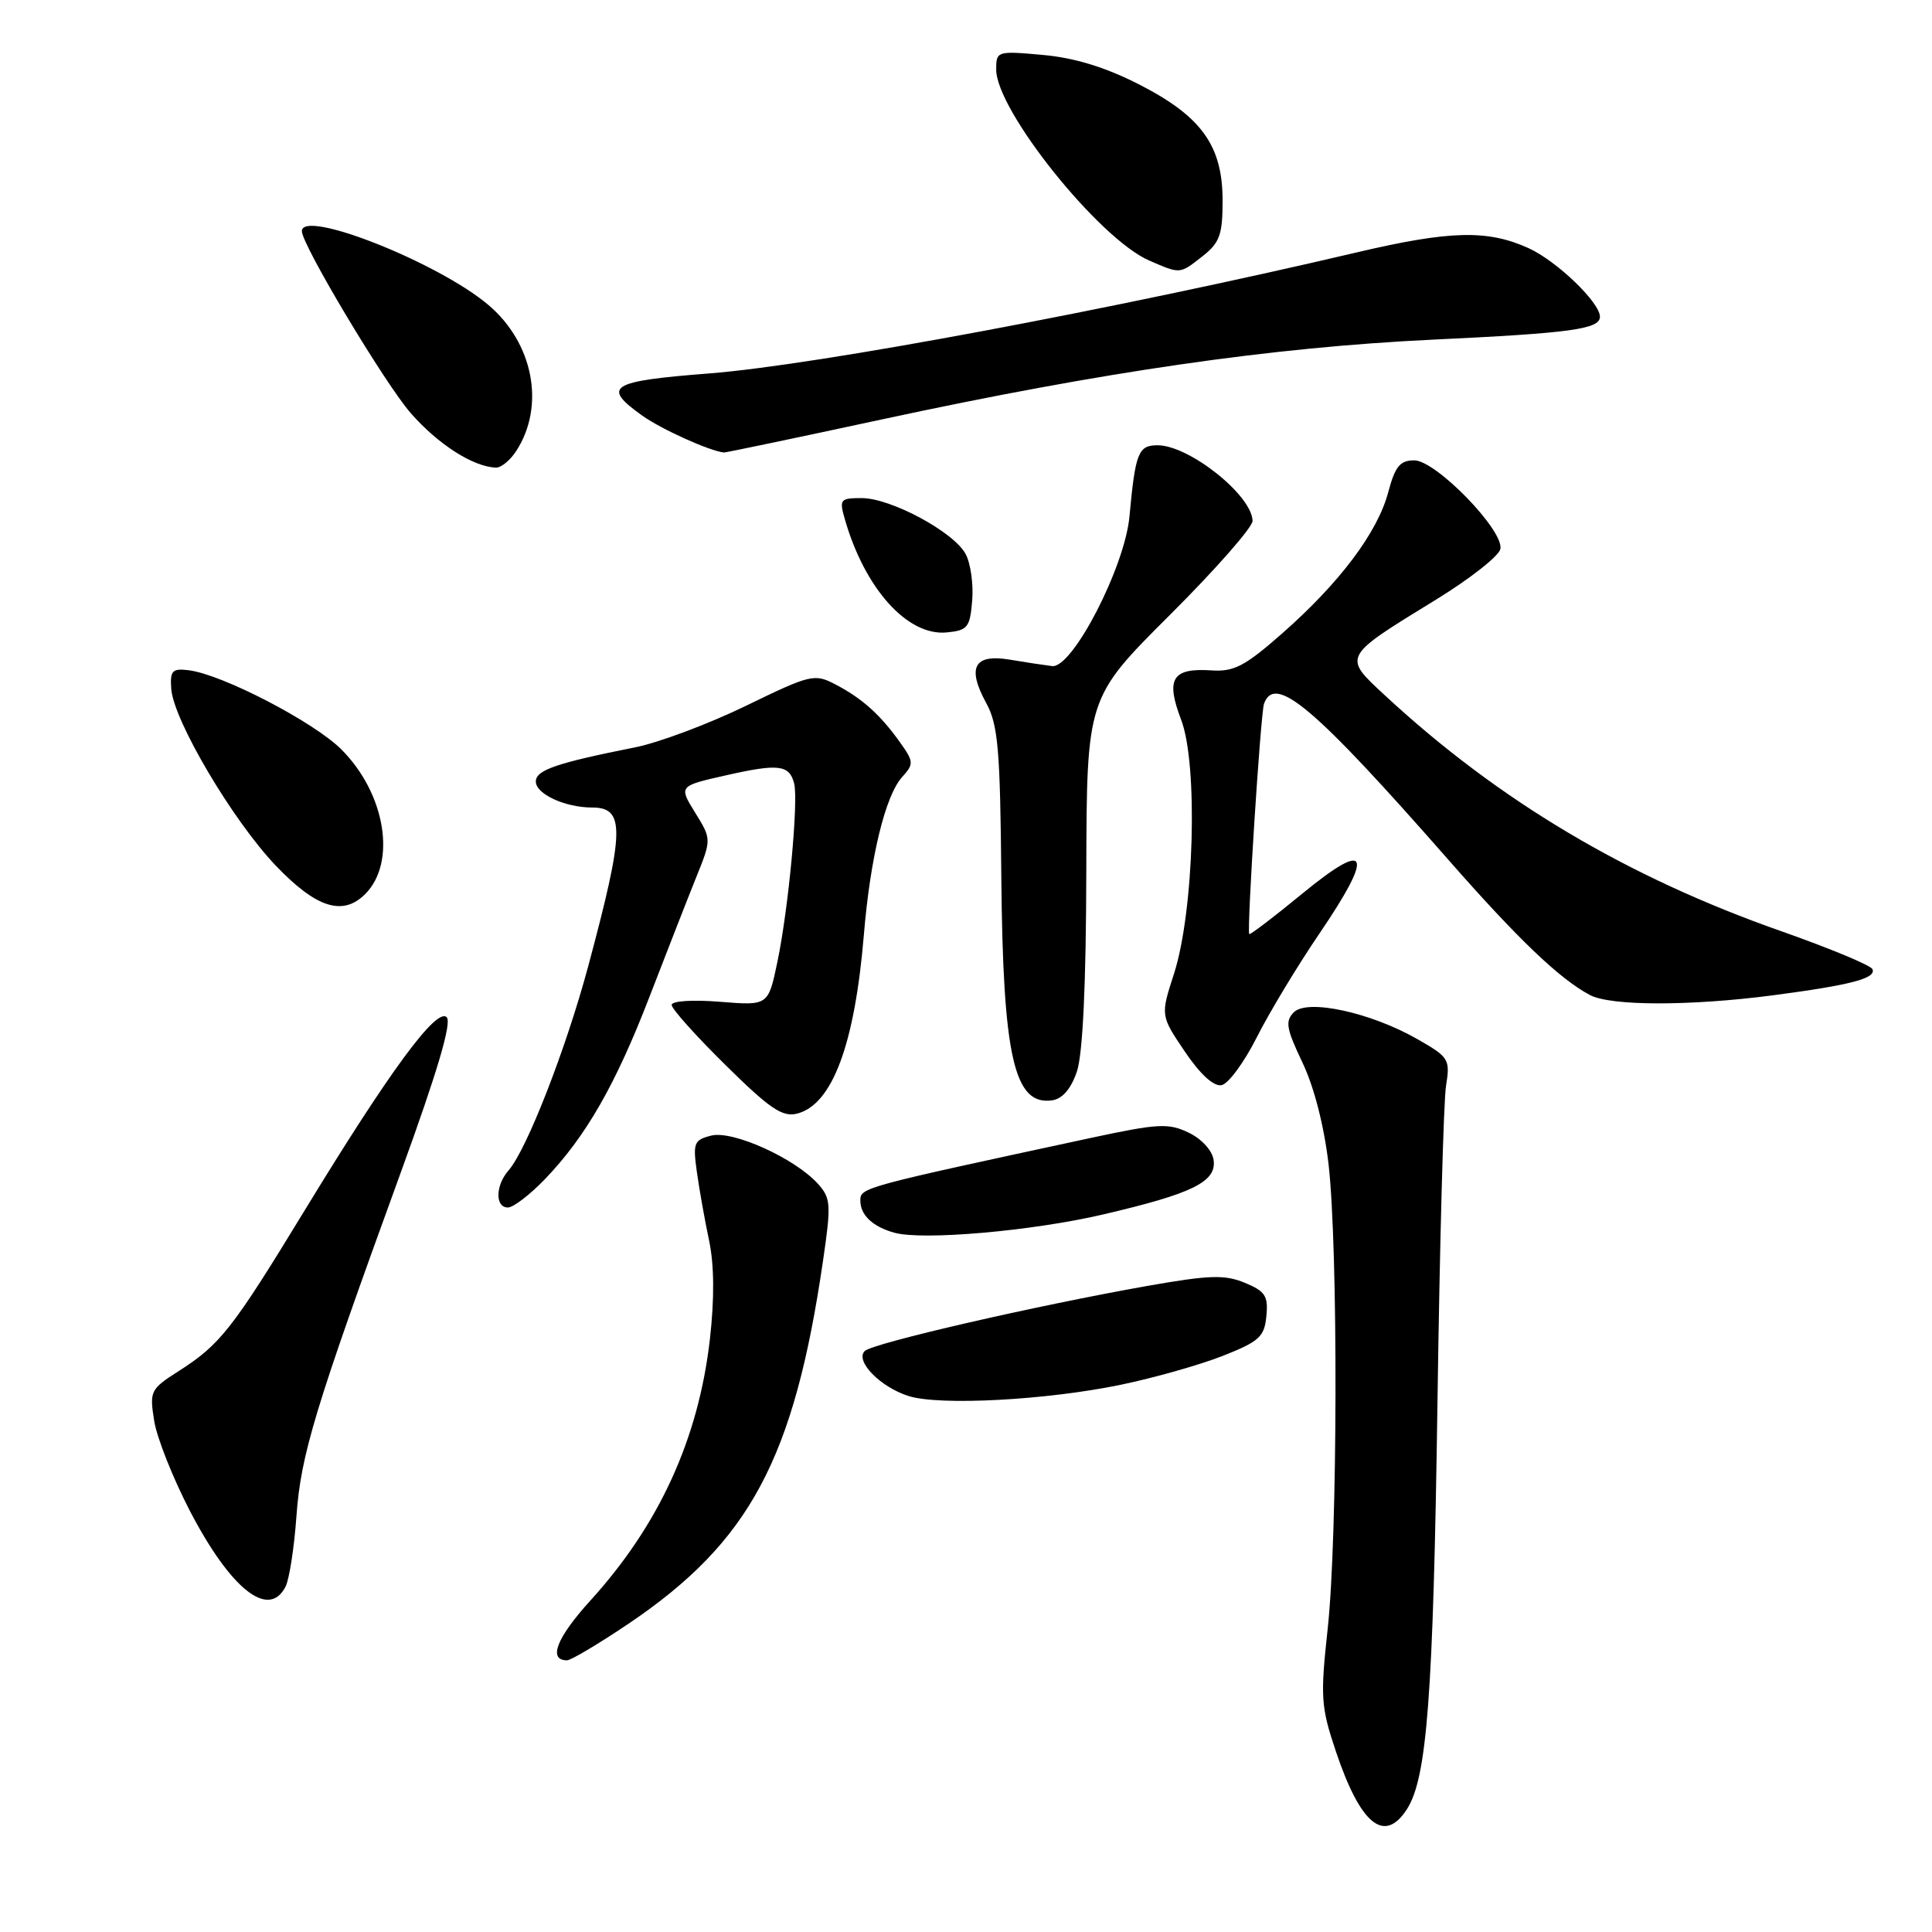<?xml version="1.0" encoding="UTF-8" standalone="no"?>
<!DOCTYPE svg PUBLIC "-//W3C//DTD SVG 1.1//EN" "http://www.w3.org/Graphics/SVG/1.1/DTD/svg11.dtd" >
<svg xmlns="http://www.w3.org/2000/svg" xmlns:xlink="http://www.w3.org/1999/xlink" version="1.1" viewBox="0 0 256 256">
 <g >
 <path fill="currentColor"
d=" M 186.41 239.75 C 189.09 235.62 189.91 224.80 190.47 186.00 C 190.77 164.82 191.28 145.86 191.61 143.85 C 192.17 140.37 191.99 140.08 187.85 137.71 C 181.63 134.15 173.24 132.33 171.44 134.13 C 170.27 135.31 170.44 136.30 172.57 140.77 C 174.12 144.00 175.45 149.20 176.04 154.26 C 177.32 165.41 177.25 203.61 175.93 215.78 C 174.94 224.87 175.02 226.14 177.01 232.07 C 180.27 241.77 183.43 244.35 186.41 239.75 Z  M 83.30 215.14 C 99.34 204.30 105.21 193.36 109.05 167.09 C 110.15 159.55 110.10 158.77 108.37 156.85 C 105.31 153.47 97.10 149.76 94.25 150.47 C 91.95 151.05 91.80 151.44 92.34 155.30 C 92.66 157.61 93.39 161.70 93.96 164.39 C 94.64 167.59 94.67 172.08 94.07 177.41 C 92.56 190.65 87.35 202.05 78.22 212.09 C 73.76 217.00 72.58 220.00 75.13 220.00 C 75.66 220.00 79.33 217.81 83.30 215.14 Z  M 37.83 210.25 C 38.33 209.29 38.98 205.09 39.28 200.91 C 39.86 192.75 41.71 186.66 53.13 155.29 C 57.96 142.01 59.89 135.49 59.19 134.79 C 57.85 133.45 51.61 141.94 40.39 160.35 C 30.78 176.13 29.18 178.17 23.64 181.70 C 19.93 184.07 19.80 184.34 20.43 188.26 C 20.78 190.51 22.92 195.88 25.16 200.20 C 30.57 210.59 35.60 214.58 37.83 210.25 Z  M 148.50 183.49 C 152.90 182.58 158.97 180.86 162.00 179.67 C 166.86 177.75 167.54 177.14 167.80 174.39 C 168.06 171.73 167.66 171.10 164.95 169.98 C 162.29 168.88 160.29 168.94 152.15 170.37 C 137.32 172.99 115.62 177.98 114.58 179.02 C 113.26 180.34 116.67 183.82 120.42 184.99 C 124.55 186.28 138.64 185.53 148.50 183.49 Z  M 146.13 160.93 C 158.03 158.16 161.22 156.59 160.81 153.70 C 160.63 152.45 159.23 150.91 157.50 150.08 C 154.82 148.79 153.45 148.87 144.50 150.79 C 114.18 157.32 114.00 157.36 114.00 159.08 C 114.00 161.00 115.62 162.54 118.50 163.34 C 122.24 164.39 136.74 163.12 146.13 160.93 Z  M 72.20 156.25 C 77.63 150.60 81.57 143.73 86.07 132.05 C 88.31 126.25 91.07 119.18 92.21 116.35 C 94.29 111.20 94.29 111.20 92.11 107.68 C 89.93 104.15 89.93 104.15 96.22 102.73 C 103.16 101.16 104.60 101.33 105.23 103.82 C 105.81 106.16 104.49 120.34 103.02 127.40 C 101.80 133.26 101.80 133.26 95.40 132.74 C 91.74 132.45 89.00 132.63 89.00 133.16 C 89.00 133.68 92.21 137.26 96.13 141.12 C 101.99 146.91 103.67 148.05 105.61 147.56 C 110.28 146.39 113.26 138.40 114.47 123.83 C 115.32 113.61 117.31 105.42 119.54 102.96 C 121.11 101.22 121.09 100.93 119.21 98.30 C 116.63 94.68 114.18 92.49 110.64 90.66 C 107.92 89.24 107.36 89.38 98.83 93.53 C 93.91 95.92 87.33 98.39 84.19 99.02 C 73.69 101.11 71.00 102.04 71.00 103.56 C 71.00 105.21 74.87 107.00 78.46 107.00 C 82.85 107.00 82.77 110.02 77.95 128.00 C 75.01 138.96 69.78 152.37 67.39 155.08 C 65.64 157.07 65.58 160.00 67.30 160.00 C 68.01 160.00 70.22 158.31 72.20 156.25 Z  M 142.69 142.00 C 143.47 139.71 143.91 130.55 143.94 115.48 C 144.00 92.47 144.00 92.47 155.00 81.50 C 161.05 75.47 165.99 69.85 165.97 69.02 C 165.90 65.63 157.57 59.00 153.38 59.00 C 150.83 59.00 150.44 59.98 149.66 68.43 C 149.04 75.16 142.09 88.60 139.41 88.26 C 138.36 88.13 135.82 87.75 133.76 87.40 C 129.07 86.63 128.10 88.43 130.68 93.16 C 132.25 96.03 132.53 99.26 132.68 116.28 C 132.90 140.04 134.38 146.52 139.41 145.80 C 140.78 145.60 141.91 144.29 142.69 142.00 Z  M 166.51 137.49 C 168.17 134.19 171.91 127.99 174.83 123.70 C 182.14 112.94 181.40 111.16 172.60 118.38 C 168.81 121.49 165.63 123.92 165.53 123.77 C 165.20 123.24 167.04 94.48 167.49 93.25 C 168.93 89.25 174.12 93.64 191.93 113.94 C 201.16 124.46 206.66 129.72 210.68 131.85 C 213.46 133.31 223.93 133.32 234.95 131.88 C 245.26 130.52 248.63 129.64 248.11 128.42 C 247.89 127.91 242.49 125.67 236.11 123.42 C 215.58 116.22 198.56 106.09 183.51 92.14 C 177.90 86.94 177.80 87.11 190.27 79.46 C 194.79 76.69 198.63 73.66 198.81 72.74 C 199.29 70.28 190.26 61.00 187.40 61.00 C 185.51 61.00 184.86 61.79 183.94 65.25 C 182.52 70.56 177.52 77.22 169.92 83.91 C 164.96 88.27 163.52 89.03 160.53 88.83 C 155.32 88.48 154.43 89.94 156.51 95.38 C 158.78 101.33 158.23 120.73 155.56 129.03 C 153.77 134.56 153.77 134.56 156.99 139.33 C 159.03 142.35 160.82 143.99 161.86 143.79 C 162.76 143.62 164.85 140.78 166.51 137.49 Z  M 48.39 118.47 C 52.58 114.28 51.08 105.15 45.24 99.31 C 41.59 95.66 29.46 89.36 25.00 88.81 C 22.83 88.54 22.52 88.86 22.69 91.27 C 22.98 95.44 30.85 108.75 36.56 114.72 C 41.92 120.32 45.42 121.43 48.39 118.47 Z  M 128.82 79.57 C 129.00 77.40 128.61 74.63 127.95 73.41 C 126.39 70.49 118.04 66.00 114.18 66.00 C 111.33 66.00 111.19 66.17 111.94 68.78 C 114.58 78.00 120.25 84.31 125.45 83.80 C 128.22 83.53 128.53 83.14 128.82 79.57 Z  M 68.41 59.75 C 72.28 53.77 70.68 45.43 64.68 40.38 C 58.01 34.75 40.00 27.64 40.00 30.63 C 40.00 32.45 51.05 50.90 54.45 54.77 C 58.09 58.91 62.72 61.87 65.73 61.96 C 66.40 61.98 67.61 60.99 68.41 59.75 Z  M 116.92 55.56 C 146.25 49.24 168.49 46.02 189.95 45.00 C 208.16 44.14 212.00 43.61 212.00 41.97 C 212.00 40.08 206.28 34.58 202.54 32.88 C 197.12 30.42 192.14 30.54 179.84 33.43 C 147.63 41.00 108.26 48.36 94.00 49.48 C 80.75 50.51 79.67 51.20 85.14 55.10 C 87.68 56.90 94.00 59.75 95.92 59.96 C 96.15 59.98 105.60 58.00 116.92 55.56 Z  M 159.37 33.93 C 161.62 32.16 162.00 31.09 162.00 26.58 C 162.00 19.29 159.20 15.40 150.90 11.17 C 146.47 8.91 142.40 7.66 138.19 7.28 C 132.11 6.73 132.00 6.77 132.00 9.21 C 132.00 14.62 145.62 31.63 152.27 34.52 C 156.45 36.33 156.29 36.35 159.37 33.93 Z "/>
</g>
</svg>